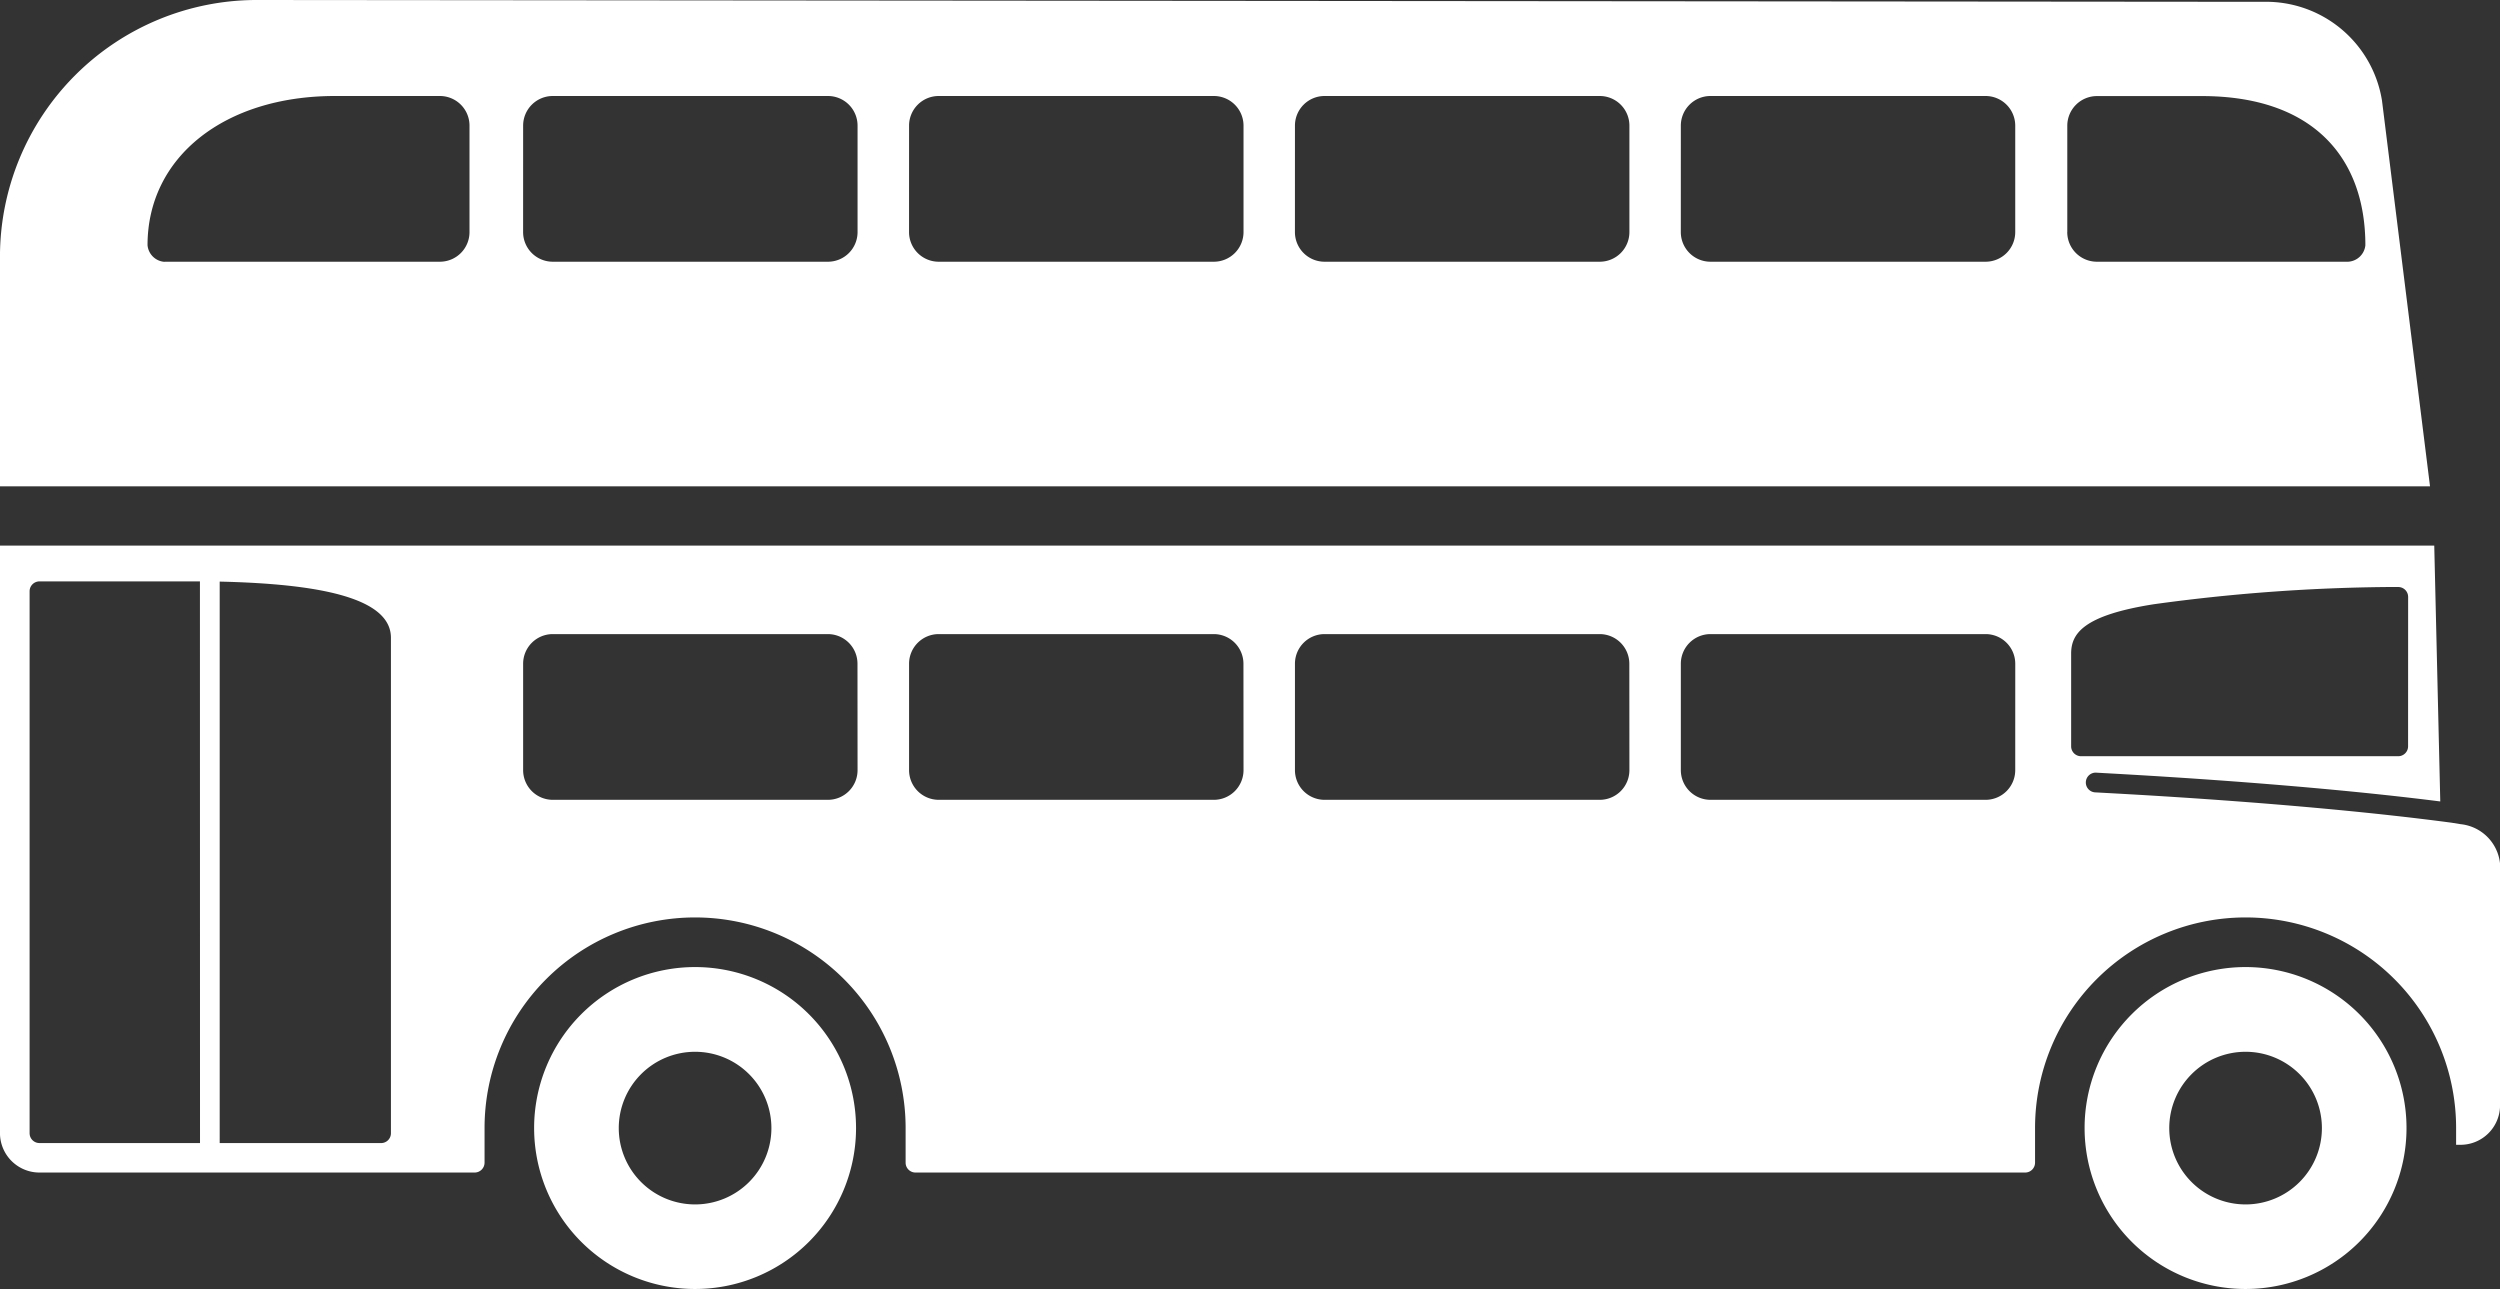<svg xmlns="http://www.w3.org/2000/svg" width="95.521" height="49.25" viewBox="0 0 95.521 49.25">
  <rect x="0" y="0" width="95.521" height="49.25" fill="#333333" stroke="none"/>
  <path id="Path_115" data-name="Path 115" d="M96.04,52.254c-5.784-.733-12.539-1.061-13.143-1.1a.377.377,0,1,0-.045.753c.617.037,7.75.379,13.617,1.159l.346.056a1.687,1.687,0,0,1,1.509,1.512v9.229a1.51,1.51,0,0,1-1.51,1.51h-.169v-.643a8.044,8.044,0,1,0-16.088,0l0,1.326a.378.378,0,0,1-.377.377h-42.4a.378.378,0,0,1-.377-.377l0-1.326a8.044,8.044,0,1,0-16.088,0l0,1.326a.379.379,0,0,1-.377.377H4.31A1.509,1.509,0,0,1,2.8,64.927V42.478H95.81Zm-85.6-8.408H4.309a.378.378,0,0,0-.377.377V64.929a.376.376,0,0,0,.377.377h6.134Zm.755.008V65.307h6.166a.376.376,0,0,0,.377-.378V48.9l0-2.894C17.745,44.452,14.925,43.939,11.2,43.854Zm24.369,3.138a1.132,1.132,0,0,0-1.132-1.132H23.921a1.133,1.133,0,0,0-1.132,1.132v4.065a1.134,1.134,0,0,0,1.132,1.135H34.435a1.133,1.133,0,0,0,1.132-1.135Zm14.747,0a1.134,1.134,0,0,0-1.132-1.132H38.667a1.133,1.133,0,0,0-1.132,1.132v4.065a1.134,1.134,0,0,0,1.132,1.135H49.182a1.135,1.135,0,0,0,1.132-1.135Zm14.744,0a1.133,1.133,0,0,0-1.132-1.132H53.41a1.132,1.132,0,0,0-1.131,1.132v4.065a1.133,1.133,0,0,0,1.131,1.135H63.926a1.134,1.134,0,0,0,1.132-1.135Zm14.746,0a1.133,1.133,0,0,0-1.132-1.132H68.155a1.133,1.133,0,0,0-1.132,1.132v4.065a1.134,1.134,0,0,0,1.132,1.135H78.672A1.134,1.134,0,0,0,79.8,51.056Zm15.011-2.554a.378.378,0,0,0-.377-.377l-.4,0a69.4,69.4,0,0,0-8.94.658c-2.719.427-3.159,1.136-3.159,1.889v3.541a.378.378,0,0,0,.377.377h12.12a.378.378,0,0,0,.377-.377ZM88.6,58.582a6.15,6.15,0,1,1-6.15,6.151A6.15,6.15,0,0,1,88.6,58.582Zm0,9.069a2.916,2.916,0,1,0-2.915-2.915A2.915,2.915,0,0,0,88.6,67.651ZM12.613,21.632l76.9.07a4.485,4.485,0,0,1,4.3,3.773l1.835,14.738H2.8V31.445A9.813,9.813,0,0,1,12.613,21.632ZM81.787,30.5a1.133,1.133,0,0,0,1.132,1.132h9.6a.7.7,0,0,0,.659-.629c0-3.372-2.026-5.7-6.247-5.7H82.921a1.133,1.133,0,0,0-1.132,1.132V30.5Zm-14.765,0a1.133,1.133,0,0,0,1.132,1.132H78.672A1.133,1.133,0,0,0,79.8,30.5V26.437A1.134,1.134,0,0,0,78.672,25.3H68.155a1.133,1.133,0,0,0-1.132,1.132Zm-14.744,0a1.132,1.132,0,0,0,1.131,1.132H63.926A1.133,1.133,0,0,0,65.058,30.5V26.437A1.133,1.133,0,0,0,63.926,25.3H53.41a1.132,1.132,0,0,0-1.131,1.132Zm-14.744,0a1.133,1.133,0,0,0,1.132,1.132H49.182A1.134,1.134,0,0,0,50.314,30.5V26.437A1.134,1.134,0,0,0,49.182,25.3H38.667a1.133,1.133,0,0,0-1.132,1.132Zm-14.746,0a1.133,1.133,0,0,0,1.132,1.132H34.435A1.132,1.132,0,0,0,35.567,30.5V26.437A1.132,1.132,0,0,0,34.435,25.3H23.921a1.133,1.133,0,0,0-1.132,1.132Zm-13.7,1.132H19.609A1.132,1.132,0,0,0,20.74,30.5V26.437A1.132,1.132,0,0,0,19.609,25.3H15.6c-4.221,0-7.162,2.331-7.162,5.7A.7.7,0,0,0,9.091,31.637ZM29.359,58.582a6.15,6.15,0,1,1-6.15,6.151A6.15,6.15,0,0,1,29.359,58.582Zm0,9.069a2.916,2.916,0,1,0-2.916-2.915A2.916,2.916,0,0,0,29.359,67.651Z" transform="translate(-2.801 -21.632)" fill="#fff"/>
</svg>
